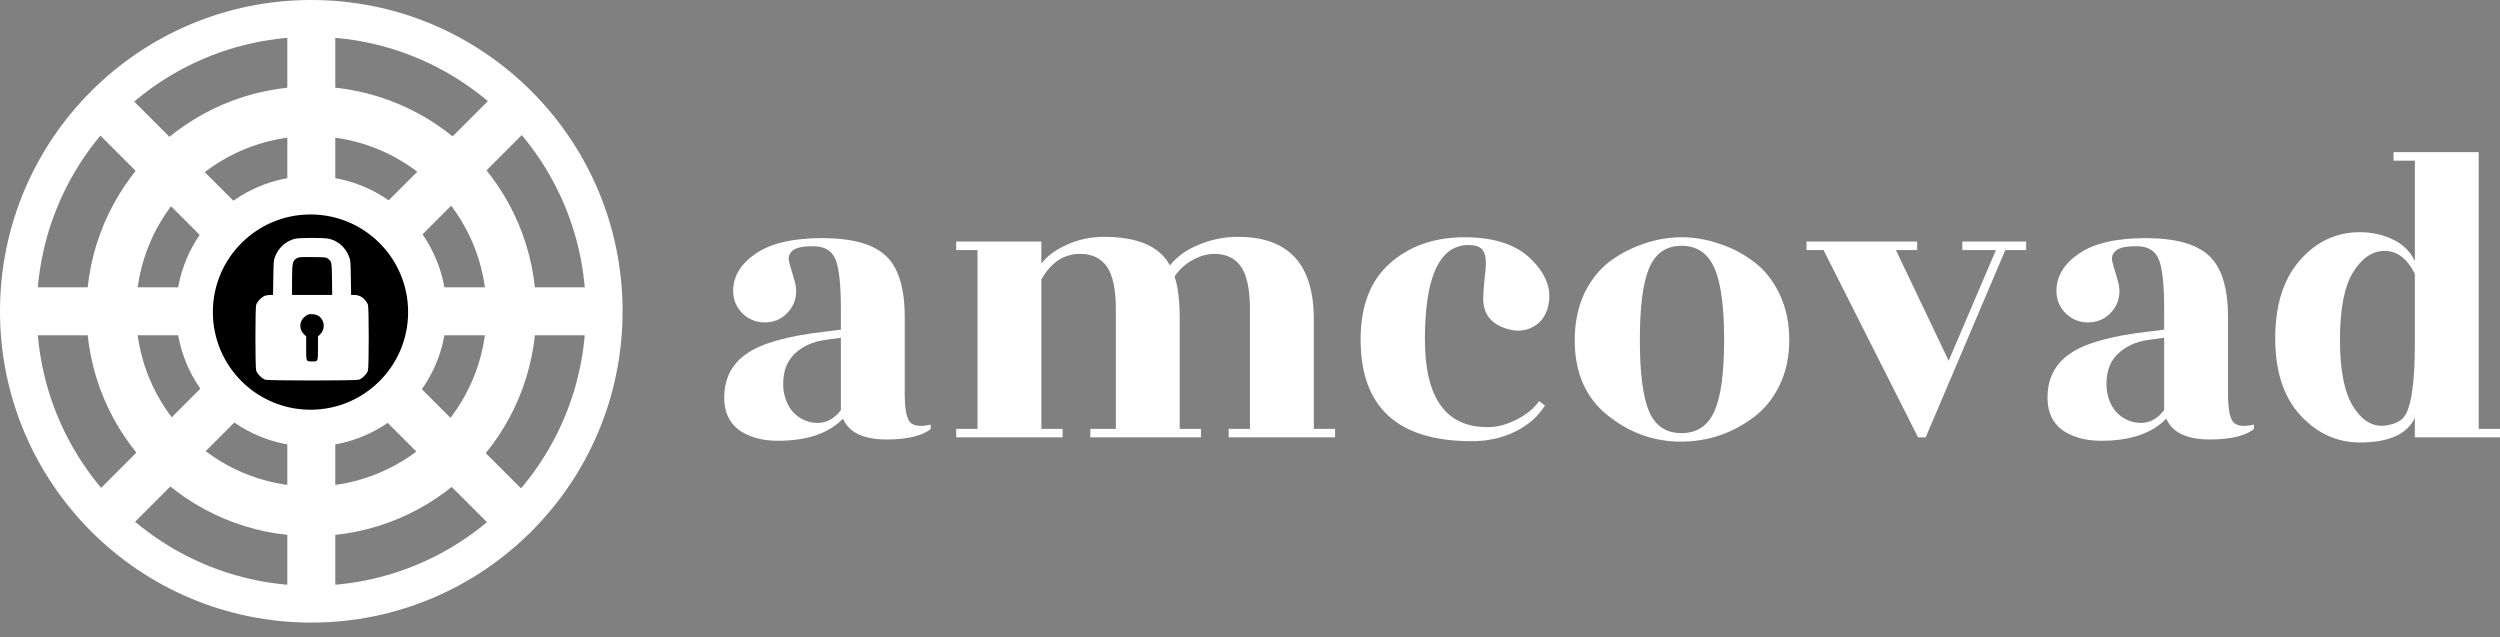 <svg width="153" height="39" viewBox="0 0 153 39" fill="none" xmlns="http://www.w3.org/2000/svg">
<rect x="0" y="0" width="153" height="39" fill="#808080" stroke="none"/>
<path d="M56.959 26.245C56.785 26.419 56.455 26.575 55.969 26.714C55.483 26.836 54.918 26.897 54.275 26.897C52.851 26.897 51.957 26.471 51.592 25.62C50.723 26.523 49.395 26.975 47.606 26.975C46.65 26.975 45.86 26.758 45.235 26.323C44.627 25.872 44.323 25.212 44.323 24.343C44.323 23.18 44.775 22.285 45.678 21.66C46.581 21.017 48.161 20.566 50.419 20.305L51.462 20.175V18.898C51.462 17.387 51.349 16.371 51.123 15.85C50.897 15.329 50.446 15.068 49.768 15.068C49.108 15.068 48.683 15.164 48.492 15.355C48.3 15.529 48.231 15.737 48.283 15.98C48.335 16.206 48.422 16.51 48.544 16.892C48.665 17.274 48.726 17.578 48.726 17.804C48.726 18.342 48.535 18.803 48.153 19.185C47.788 19.549 47.337 19.732 46.798 19.732C46.277 19.732 45.825 19.549 45.443 19.185C45.061 18.803 44.87 18.342 44.87 17.804C44.87 16.918 45.322 16.163 46.225 15.537C47.145 14.895 48.509 14.573 50.315 14.573C52.139 14.573 53.433 14.929 54.197 15.642C54.979 16.354 55.37 17.613 55.37 19.419V24.109C55.37 25.029 55.483 25.611 55.708 25.854C55.934 26.08 56.351 26.124 56.959 25.985V26.245ZM47.944 23.822C48.031 24.482 48.274 24.995 48.674 25.359C49.073 25.707 49.534 25.881 50.055 25.881C50.593 25.881 51.062 25.62 51.462 25.099V20.67L50.524 20.8C49.725 20.904 49.073 21.208 48.57 21.712C48.083 22.216 47.875 22.919 47.944 23.822Z" fill="#FFFFFF"/>
<path d="M80.405 26.245H81.708V26.766H75.194V26.245H76.497V18.95C76.497 17.717 76.314 16.84 75.95 16.319C75.585 15.798 75.038 15.537 74.308 15.537C73.891 15.537 73.457 15.659 73.006 15.902C72.554 16.145 72.181 16.484 71.885 16.918C72.094 17.543 72.198 18.412 72.198 19.523V26.245H73.501V26.766H66.727V26.245H68.29V18.95C68.29 17.717 68.108 16.84 67.743 16.319C67.378 15.798 66.831 15.537 66.102 15.537C65.112 15.537 64.321 16.058 63.731 17.101V26.245H65.033V26.766H58.52V26.245H59.823V15.303H58.52V14.782H63.731V16.137C64.061 15.685 64.573 15.303 65.268 14.99C65.98 14.66 66.744 14.495 67.561 14.495C69.627 14.495 70.974 15.077 71.599 16.241C72.05 15.685 72.65 15.259 73.397 14.964C74.143 14.652 74.934 14.495 75.767 14.495C78.859 14.495 80.405 16.171 80.405 19.523V26.245Z" fill="#FFFFFF"/>
<path d="M83.27 20.774C83.27 18.724 83.869 17.17 85.067 16.11C86.266 15.051 87.786 14.521 89.627 14.521C91.485 14.521 92.866 14.99 93.769 15.928C94.672 16.849 94.994 17.804 94.733 18.794C94.594 19.332 94.299 19.732 93.847 19.992C93.413 20.236 92.936 20.296 92.415 20.175C91.32 19.914 90.773 19.28 90.773 18.273C90.773 18.012 90.799 17.622 90.851 17.101C90.921 16.562 90.947 16.171 90.929 15.928C90.912 15.685 90.86 15.494 90.773 15.355C90.599 15.06 90.191 14.947 89.549 15.016C87.985 15.259 87.204 17.179 87.204 20.774C87.204 24.352 88.48 26.141 91.034 26.141C91.624 26.141 92.223 25.985 92.831 25.672C93.439 25.359 93.891 24.986 94.186 24.552L94.551 24.812C94.151 25.472 93.552 26.002 92.753 26.402C91.954 26.801 91.06 27.001 90.07 27.001C85.536 27.001 83.27 24.925 83.27 20.774Z" fill="#FFFFFF"/>
<path d="M100.932 25.203C101.314 26.072 101.974 26.506 102.912 26.506C103.85 26.506 104.519 26.063 104.918 25.177C105.318 24.291 105.517 22.832 105.517 20.8C105.517 18.751 105.318 17.283 104.918 16.397C104.519 15.494 103.85 15.042 102.912 15.042C101.974 15.042 101.314 15.494 100.932 16.397C100.55 17.283 100.359 18.751 100.359 20.8C100.359 22.85 100.55 24.317 100.932 25.203ZM102.86 27.027C101.21 27.027 99.716 26.488 98.379 25.412C97.041 24.335 96.373 22.806 96.373 20.826C96.373 19.767 96.564 18.82 96.946 17.986C97.345 17.153 97.867 16.493 98.509 16.006C99.169 15.52 99.873 15.155 100.619 14.912C101.366 14.652 102.131 14.521 102.912 14.521C103.694 14.521 104.458 14.652 105.205 14.912C105.969 15.155 106.673 15.52 107.315 16.006C107.975 16.493 108.505 17.153 108.904 17.986C109.304 18.82 109.504 19.758 109.504 20.8C109.504 21.842 109.304 22.771 108.904 23.588C108.505 24.404 107.975 25.055 107.315 25.542C105.995 26.532 104.51 27.027 102.86 27.027Z" fill="#FFFFFF"/>
<path d="M124.001 14.782V15.303H122.725L117.853 26.766H117.384L111.6 15.303H110.558V14.782H117.331V15.303H116.029L119.259 22.077L122.151 15.303H120.093V14.782H124.001Z" fill="#FFFFFF"/>
<path d="M137.943 26.245C137.769 26.419 137.439 26.575 136.953 26.714C136.467 26.836 135.902 26.897 135.26 26.897C133.835 26.897 132.941 26.471 132.576 25.62C131.708 26.523 130.379 26.975 128.59 26.975C127.635 26.975 126.844 26.758 126.219 26.323C125.611 25.872 125.307 25.212 125.307 24.343C125.307 23.18 125.759 22.285 126.662 21.66C127.565 21.017 129.146 20.566 131.404 20.305L132.446 20.175V18.898C132.446 17.387 132.333 16.371 132.107 15.85C131.881 15.329 131.43 15.068 130.752 15.068C130.092 15.068 129.667 15.164 129.476 15.355C129.285 15.529 129.215 15.737 129.267 15.98C129.319 16.206 129.406 16.51 129.528 16.892C129.649 17.274 129.71 17.578 129.71 17.804C129.71 18.342 129.519 18.803 129.137 19.185C128.772 19.549 128.321 19.732 127.782 19.732C127.261 19.732 126.81 19.549 126.428 19.185C126.045 18.803 125.854 18.342 125.854 17.804C125.854 16.918 126.306 16.163 127.209 15.537C128.13 14.895 129.493 14.573 131.3 14.573C133.123 14.573 134.417 14.929 135.181 15.642C135.963 16.354 136.354 17.613 136.354 19.419V24.109C136.354 25.029 136.467 25.611 136.693 25.854C136.918 26.08 137.335 26.124 137.943 25.985V26.245ZM128.929 23.822C129.016 24.482 129.259 24.995 129.658 25.359C130.058 25.707 130.518 25.881 131.039 25.881C131.577 25.881 132.046 25.62 132.446 25.099V20.67L131.508 20.8C130.709 20.904 130.058 21.208 129.554 21.712C129.068 22.216 128.859 22.919 128.929 23.822Z" fill="#FFFFFF"/>
<path d="M144.428 27.079C143.022 27.079 141.806 26.523 140.781 25.412C139.756 24.3 139.244 22.728 139.244 20.696C139.244 18.664 139.747 17.075 140.755 15.928C141.762 14.782 142.987 14.209 144.428 14.209C145.141 14.209 145.809 14.356 146.435 14.652C147.06 14.947 147.511 15.39 147.789 15.98V9.832H146.487V9.311H151.697V26.245H153V26.766H147.789V25.568C147.32 26.575 146.2 27.079 144.428 27.079ZM147.789 21.061V16.762C147.32 15.824 146.704 15.355 145.939 15.355C145.193 15.355 144.55 15.789 144.012 16.658C143.473 17.526 143.204 18.907 143.204 20.8C143.204 22.676 143.482 24.048 144.038 24.916C144.593 25.785 145.262 26.158 146.044 26.037C146.478 25.967 146.808 25.828 147.034 25.62C147.537 25.134 147.789 23.614 147.789 21.061Z" fill="#FFFFFF"/>
<path fill-rule="evenodd" clip-rule="evenodd" d="M19.051 38.102C29.573 38.102 38.102 29.573 38.102 19.051C38.102 8.53 29.573 0 19.051 0C8.53 0 0 8.53 0 19.051C0 29.573 8.53 38.102 19.051 38.102ZM19.051 35.849C28.329 35.849 35.85 28.328 35.85 19.051C35.85 9.774 28.329 2.253 19.051 2.253C9.774 2.253 2.253 9.774 2.253 19.051C2.253 28.328 9.774 35.849 19.051 35.849Z" fill="#FFFFFF"/>
<path fill-rule="evenodd" clip-rule="evenodd" d="M19.051 32.813C26.651 32.813 32.813 26.652 32.813 19.052C32.813 11.451 26.651 5.29 19.051 5.29C11.45 5.29 5.289 11.451 5.289 19.052C5.289 26.652 11.45 32.813 19.051 32.813ZM19.051 29.777C24.975 29.777 29.776 24.975 29.776 19.051C29.776 13.128 24.975 8.326 19.051 8.326C13.127 8.326 8.326 13.128 8.326 19.051C8.326 24.975 13.127 29.777 19.051 29.777Z" fill="#FFFFFF"/>
<rect x="17.584" y="0.505" width="2.935" height="37.092" fill="#FFFFFF"/>
<rect x="0.505" y="20.519" width="2.935" height="37.092" transform="rotate(-90 0.505 20.519)" fill="#FFFFFF"/>
<rect x="31.264" y="4.781" width="2.938" height="37.324" transform="rotate(45 31.264 4.781)" fill="#FFFFFF"/>
<rect x="4.795" y="6.951" width="2.938" height="37.276" transform="rotate(-45 4.795 6.951)" fill="#FFFFFF"/>
<path fill-rule="evenodd" clip-rule="evenodd" d="M19.051 27.328C23.622 27.328 27.328 23.622 27.328 19.051C27.328 14.48 23.622 10.774 19.051 10.774C14.48 10.774 10.774 14.48 10.774 19.051C10.774 23.622 14.48 27.328 19.051 27.328ZM19.051 24.781C22.215 24.781 24.781 22.215 24.781 19.051C24.781 15.886 22.215 13.321 19.051 13.321C15.886 13.321 13.321 15.886 13.321 19.051C13.321 22.215 15.886 24.781 19.051 24.781Z" fill="#FFFFFF"/>
<circle cx="19.002" cy="19.1" r="5.975" fill="neutral-black"/>
<path fill-rule="evenodd" clip-rule="evenodd" d="M18.026 14.617C17.464 14.77 17.025 15.18 16.82 15.745C16.748 15.942 16.74 16.048 16.726 17.005L16.71 18.05H16.546C16.456 18.05 16.316 18.07 16.234 18.094C16.036 18.153 15.737 18.454 15.678 18.654C15.616 18.866 15.616 22.466 15.678 22.679C15.737 22.878 16.036 23.179 16.234 23.238C16.447 23.302 21.75 23.302 21.963 23.238C22.162 23.179 22.461 22.878 22.519 22.679C22.581 22.469 22.582 18.866 22.52 18.659C22.497 18.58 22.407 18.436 22.321 18.34C22.145 18.143 21.933 18.05 21.658 18.05H21.488L21.472 17.005C21.457 16.048 21.449 15.942 21.378 15.745C21.17 15.172 20.731 14.766 20.156 14.615C19.872 14.541 18.302 14.542 18.026 14.617ZM20.065 15.827C20.297 15.994 20.306 16.039 20.319 17.096L20.33 18.05H19.101H17.872L17.873 17.15C17.875 16.054 17.904 15.935 18.208 15.781C18.305 15.733 18.451 15.725 19.135 15.733C19.92 15.742 19.951 15.745 20.065 15.827ZM19.495 19.335C19.873 19.587 19.924 20.125 19.602 20.45L19.46 20.593V21.299C19.46 22.14 19.469 22.12 19.099 22.12C18.729 22.12 18.738 22.14 18.738 21.299V20.593L18.596 20.451C18.307 20.159 18.306 19.72 18.595 19.43C18.672 19.352 18.789 19.272 18.854 19.252C19.043 19.193 19.34 19.232 19.495 19.335Z" fill="#FFFFFF"/>
</svg>
